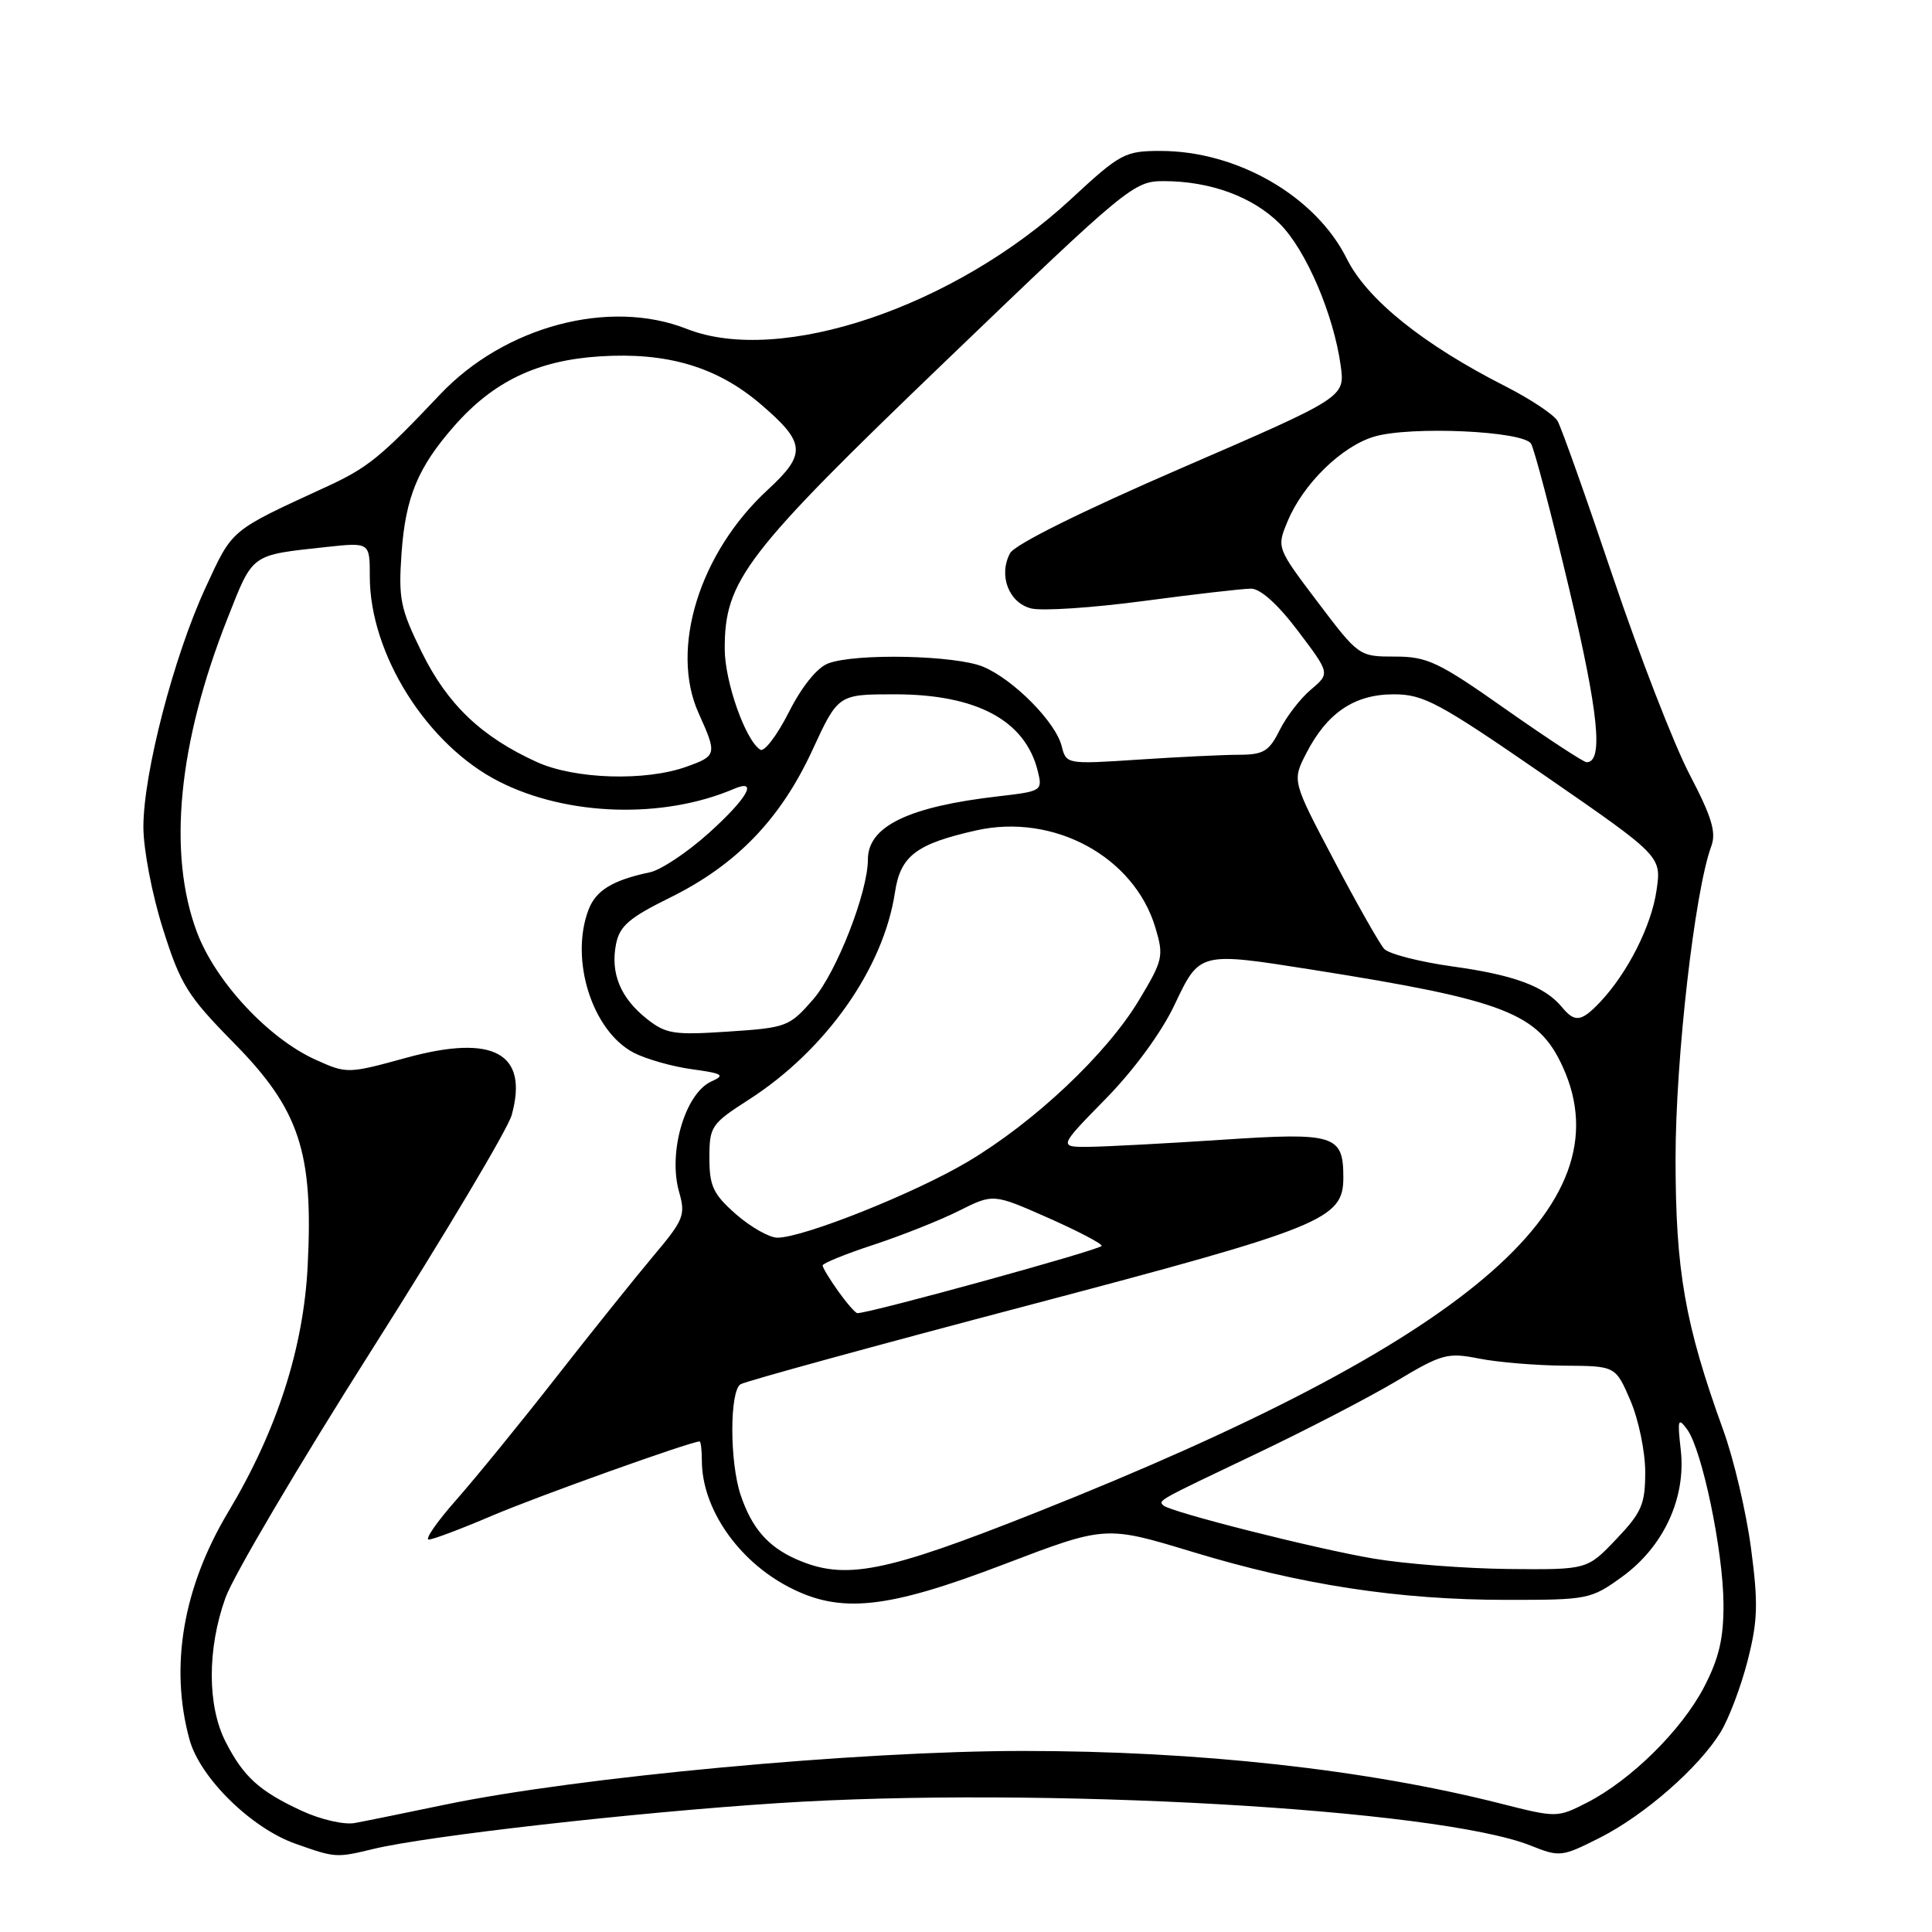 <?xml version="1.0" encoding="UTF-8" standalone="no"?>
<!DOCTYPE svg PUBLIC "-//W3C//DTD SVG 1.1//EN" "http://www.w3.org/Graphics/SVG/1.1/DTD/svg11.dtd" >
<svg xmlns="http://www.w3.org/2000/svg" xmlns:xlink="http://www.w3.org/1999/xlink" version="1.1" viewBox="0 0 256 256">
 <g >
 <path fill="currentColor"
d=" M 49.50 244.99 C 56.63 243.27 84.04 240.16 103.00 238.93 C 137.62 236.67 190.62 239.66 202.85 244.56 C 206.67 246.09 206.96 246.05 211.99 243.51 C 217.91 240.51 225.06 234.26 227.97 229.55 C 229.06 227.78 230.68 223.52 231.56 220.08 C 232.92 214.78 232.99 212.48 232.02 205.16 C 231.39 200.40 229.74 193.35 228.34 189.50 C 223.25 175.43 222.02 168.39 222.02 153.50 C 222.02 140.27 224.56 118.06 226.75 112.14 C 227.44 110.29 226.82 108.25 223.89 102.64 C 221.83 98.71 217.25 86.91 213.71 76.41 C 210.18 65.92 206.88 56.64 206.39 55.79 C 205.90 54.94 202.80 52.88 199.50 51.20 C 188.57 45.65 181.14 39.68 178.45 34.27 C 174.33 26.00 163.95 20.00 153.77 20.00 C 149.05 20.00 148.45 20.32 141.90 26.39 C 126.48 40.67 103.38 48.47 91.00 43.58 C 80.75 39.53 66.84 43.23 58.29 52.29 C 50.42 60.61 48.74 61.98 43.19 64.53 C 30.38 70.43 30.86 70.03 27.23 77.88 C 23.02 86.99 19.00 102.47 19.00 109.58 C 19.00 112.52 20.15 118.55 21.59 123.08 C 23.92 130.47 24.84 131.95 30.99 138.20 C 39.68 147.02 41.54 152.64 40.77 167.70 C 40.22 178.66 36.70 189.56 30.25 200.33 C 24.24 210.36 22.46 220.84 25.11 230.50 C 26.50 235.56 33.28 242.23 39.14 244.30 C 44.46 246.18 44.53 246.19 49.50 244.99 Z  M 40.02 239.96 C 34.37 237.35 32.27 235.45 29.89 230.79 C 27.46 226.03 27.45 218.48 29.87 211.73 C 30.89 208.85 39.64 194.03 49.31 178.79 C 58.98 163.54 67.30 149.58 67.80 147.76 C 70.07 139.55 65.41 137.00 53.91 140.14 C 46.09 142.29 45.97 142.29 41.82 140.42 C 35.55 137.59 28.54 130.05 26.09 123.50 C 22.18 113.06 23.60 98.50 30.15 81.93 C 33.57 73.27 33.14 73.58 43.25 72.48 C 49.00 71.86 49.00 71.86 49.00 76.39 C 49.00 86.68 56.60 98.74 66.15 103.57 C 75.17 108.15 87.87 108.54 97.25 104.53 C 100.55 103.12 99.02 105.80 93.88 110.42 C 91.06 112.95 87.58 115.27 86.13 115.58 C 81.16 116.63 78.96 117.98 77.98 120.55 C 75.47 127.16 78.48 136.64 83.99 139.50 C 85.63 140.34 89.09 141.33 91.70 141.68 C 95.77 142.24 96.13 142.46 94.28 143.29 C 90.78 144.85 88.48 152.71 89.99 157.96 C 90.86 161.00 90.59 161.66 86.61 166.38 C 84.24 169.20 78.42 176.45 73.69 182.50 C 68.96 188.55 63.00 195.86 60.45 198.75 C 57.90 201.64 56.26 204.00 56.81 204.00 C 57.35 204.00 61.10 202.59 65.15 200.86 C 71.13 198.30 91.54 191.00 92.70 191.00 C 92.86 191.00 93.00 192.14 93.00 193.53 C 93.00 199.84 97.75 206.76 104.50 210.28 C 111.35 213.86 117.48 213.22 133.00 207.29 C 146.50 202.14 146.50 202.14 158.00 205.63 C 172.42 210.01 185.35 211.99 199.60 211.99 C 210.41 212.00 210.81 211.92 214.94 208.93 C 220.44 204.94 223.43 198.49 222.71 192.12 C 222.25 188.07 222.35 187.76 223.56 189.41 C 225.54 192.12 228.33 205.51 228.37 212.50 C 228.40 217.07 227.79 219.70 225.80 223.54 C 222.83 229.25 216.10 235.89 210.26 238.87 C 206.36 240.86 206.25 240.86 198.91 239.00 C 181.06 234.46 158.72 232.00 135.50 232.01 C 113.66 232.02 76.62 235.46 59.00 239.12 C 53.77 240.21 48.38 241.31 47.00 241.56 C 45.62 241.82 42.48 241.10 40.02 239.96 Z  M 105.50 206.60 C 101.75 204.94 99.61 202.47 98.14 198.10 C 96.67 193.72 96.67 184.32 98.13 183.42 C 98.76 183.03 115.88 178.33 136.19 172.98 C 175.44 162.62 178.00 161.58 178.00 156.02 C 178.00 150.38 176.87 150.03 162.00 151.02 C 154.57 151.51 146.64 151.93 144.37 151.96 C 140.24 152.00 140.24 152.00 146.49 145.62 C 150.24 141.80 153.89 136.82 155.62 133.17 C 158.98 126.09 158.87 126.12 174.00 128.51 C 199.45 132.54 203.85 134.25 207.09 141.40 C 215.46 159.82 194.16 177.83 137.35 200.39 C 117.08 208.44 111.95 209.44 105.50 206.60 Z  M 182.00 206.52 C 174.35 205.23 154.99 200.33 154.14 199.47 C 153.47 198.80 153.30 198.90 166.50 192.61 C 173.10 189.47 181.43 185.15 185.00 183.02 C 191.06 179.39 191.80 179.19 196.00 180.02 C 198.47 180.51 203.55 180.93 207.29 180.96 C 214.07 181.00 214.07 181.00 216.04 185.58 C 217.12 188.10 218.00 192.36 218.00 195.04 C 218.00 199.33 217.54 200.40 214.15 203.96 C 210.31 208.00 210.31 208.00 199.90 207.90 C 194.18 207.84 186.12 207.22 182.00 206.52 Z  M 111.07 171.10 C 109.93 169.50 109.00 167.96 109.00 167.68 C 109.00 167.39 112.04 166.16 115.75 164.94 C 119.46 163.72 124.55 161.70 127.06 160.44 C 131.61 158.16 131.61 158.16 138.79 161.33 C 142.73 163.07 145.97 164.76 145.98 165.08 C 146.00 165.55 115.33 174.00 113.61 174.00 C 113.35 174.00 112.21 172.69 111.07 171.10 Z  M 97.53 160.90 C 94.50 158.23 94.00 157.17 94.00 153.43 C 94.00 149.26 94.23 148.91 99.25 145.69 C 109.45 139.13 117.08 128.29 118.59 118.22 C 119.32 113.40 121.40 111.82 129.36 110.03 C 139.63 107.73 150.27 113.51 153.09 122.90 C 154.23 126.71 154.11 127.22 150.90 132.56 C 146.61 139.69 137.06 148.69 128.22 153.94 C 121.19 158.12 106.44 164.00 103.01 164.00 C 101.94 164.00 99.48 162.60 97.53 160.90 Z  M 85.68 134.98 C 82.21 132.23 80.86 128.93 81.63 125.08 C 82.11 122.69 83.40 121.59 88.78 118.94 C 97.56 114.61 103.41 108.56 107.63 99.43 C 111.06 92.00 111.06 92.00 118.56 92.00 C 129.41 92.00 135.85 95.45 137.51 102.17 C 138.16 104.78 138.05 104.85 132.34 105.51 C 120.38 106.88 115.00 109.48 115.00 113.89 C 115.00 118.22 110.84 128.85 107.77 132.40 C 104.60 136.04 104.25 136.18 96.50 136.69 C 89.27 137.17 88.23 137.01 85.68 134.98 Z  M 206.95 133.43 C 204.67 130.69 200.64 129.19 192.47 128.06 C 188.10 127.45 184.02 126.40 183.41 125.73 C 182.80 125.05 179.80 119.77 176.76 113.99 C 171.21 103.47 171.21 103.47 173.08 99.83 C 175.84 94.45 179.47 92.00 184.67 92.00 C 188.64 92.00 190.62 93.07 204.62 102.72 C 220.16 113.45 220.16 113.45 219.50 117.97 C 218.82 122.69 215.68 128.89 212.05 132.75 C 209.53 135.41 208.68 135.53 206.95 133.43 Z  M 71.15 100.98 C 63.81 97.65 59.30 93.35 55.90 86.45 C 53.04 80.64 52.78 79.35 53.21 73.25 C 53.74 65.87 55.38 61.92 60.16 56.48 C 65.36 50.54 71.19 47.75 79.48 47.22 C 88.42 46.65 95.01 48.61 100.80 53.56 C 106.77 58.67 106.89 60.14 101.73 64.90 C 92.67 73.25 88.73 85.99 92.57 94.50 C 95.03 99.95 94.98 100.15 91.00 101.58 C 85.56 103.55 76.18 103.26 71.15 100.98 Z  M 140.68 98.87 C 139.88 95.68 134.31 90.04 130.28 88.35 C 126.63 86.82 113.35 86.53 109.73 87.91 C 108.26 88.47 106.23 90.99 104.52 94.38 C 102.97 97.44 101.27 99.67 100.75 99.34 C 98.79 98.14 96.04 90.35 96.03 86.00 C 96.01 76.90 98.69 73.40 125.40 47.75 C 149.41 24.68 150.24 24.00 154.19 24.00 C 160.37 24.00 166.00 26.07 169.58 29.65 C 173.05 33.11 176.72 41.68 177.65 48.46 C 178.22 52.64 178.22 52.64 156.53 62.03 C 143.28 67.77 134.45 72.16 133.84 73.30 C 132.27 76.23 133.67 79.88 136.63 80.62 C 138.06 80.98 144.75 80.54 151.50 79.64 C 158.25 78.74 164.67 78.00 165.77 78.00 C 167.02 78.00 169.34 80.09 172.00 83.62 C 176.24 89.23 176.24 89.23 173.71 91.37 C 172.31 92.54 170.45 94.96 169.56 96.75 C 168.17 99.54 167.43 100.00 164.22 100.01 C 162.18 100.01 156.18 100.30 150.89 100.65 C 141.34 101.28 141.28 101.27 140.68 98.87 Z  M 199.55 94.00 C 190.61 87.70 189.13 87.00 184.84 87.00 C 180.09 87.00 180.04 86.97 174.61 79.79 C 169.15 72.57 169.15 72.57 170.63 69.04 C 172.68 64.12 177.76 59.15 182.07 57.86 C 186.84 56.43 201.83 57.10 202.87 58.79 C 203.30 59.48 205.58 68.15 207.93 78.05 C 211.83 94.48 212.49 101.01 210.23 101.00 C 209.83 100.99 205.02 97.84 199.55 94.00 Z "/>
</g>
</svg>